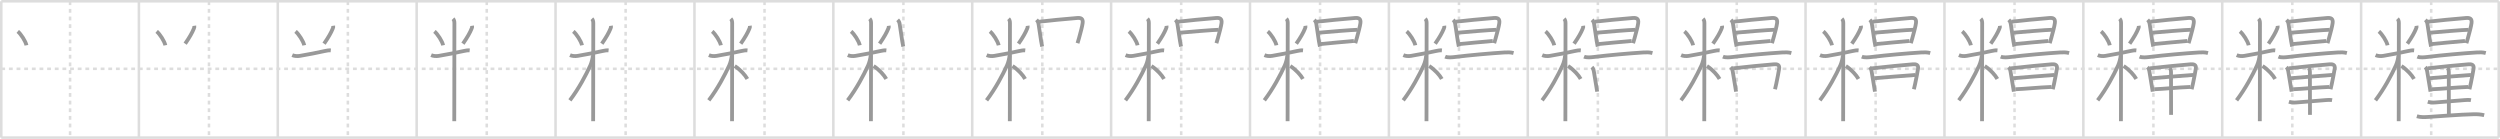 <svg width="1962px" height="109px" viewBox="0 0 1962 109" xmlns="http://www.w3.org/2000/svg" xmlns:xlink="http://www.w3.org/1999/xlink" xml:space="preserve" version="1.1" baseProfile="full">
<line x1="1" y1="1" x2="1961" y2="1" style="stroke:#ddd;stroke-width:2"></line>
<line x1="1" y1="1" x2="1" y2="108" style="stroke:#ddd;stroke-width:2"></line>
<line x1="1" y1="108" x2="1961" y2="108" style="stroke:#ddd;stroke-width:2"></line>
<line x1="1961" y1="1" x2="1961" y2="108" style="stroke:#ddd;stroke-width:2"></line>
<line x1="109" y1="1" x2="109" y2="108" style="stroke:#ddd;stroke-width:2"></line>
<line x1="218" y1="1" x2="218" y2="108" style="stroke:#ddd;stroke-width:2"></line>
<line x1="327" y1="1" x2="327" y2="108" style="stroke:#ddd;stroke-width:2"></line>
<line x1="436" y1="1" x2="436" y2="108" style="stroke:#ddd;stroke-width:2"></line>
<line x1="545" y1="1" x2="545" y2="108" style="stroke:#ddd;stroke-width:2"></line>
<line x1="654" y1="1" x2="654" y2="108" style="stroke:#ddd;stroke-width:2"></line>
<line x1="763" y1="1" x2="763" y2="108" style="stroke:#ddd;stroke-width:2"></line>
<line x1="872" y1="1" x2="872" y2="108" style="stroke:#ddd;stroke-width:2"></line>
<line x1="981" y1="1" x2="981" y2="108" style="stroke:#ddd;stroke-width:2"></line>
<line x1="1090" y1="1" x2="1090" y2="108" style="stroke:#ddd;stroke-width:2"></line>
<line x1="1199" y1="1" x2="1199" y2="108" style="stroke:#ddd;stroke-width:2"></line>
<line x1="1308" y1="1" x2="1308" y2="108" style="stroke:#ddd;stroke-width:2"></line>
<line x1="1417" y1="1" x2="1417" y2="108" style="stroke:#ddd;stroke-width:2"></line>
<line x1="1526" y1="1" x2="1526" y2="108" style="stroke:#ddd;stroke-width:2"></line>
<line x1="1635" y1="1" x2="1635" y2="108" style="stroke:#ddd;stroke-width:2"></line>
<line x1="1744" y1="1" x2="1744" y2="108" style="stroke:#ddd;stroke-width:2"></line>
<line x1="1853" y1="1" x2="1853" y2="108" style="stroke:#ddd;stroke-width:2"></line>
<line x1="1" y1="54" x2="1961" y2="54" style="stroke:#ddd;stroke-width:2;stroke-dasharray:3 3"></line>
<line x1="55" y1="1" x2="55" y2="108" style="stroke:#ddd;stroke-width:2;stroke-dasharray:3 3"></line>
<line x1="164" y1="1" x2="164" y2="108" style="stroke:#ddd;stroke-width:2;stroke-dasharray:3 3"></line>
<line x1="273" y1="1" x2="273" y2="108" style="stroke:#ddd;stroke-width:2;stroke-dasharray:3 3"></line>
<line x1="382" y1="1" x2="382" y2="108" style="stroke:#ddd;stroke-width:2;stroke-dasharray:3 3"></line>
<line x1="491" y1="1" x2="491" y2="108" style="stroke:#ddd;stroke-width:2;stroke-dasharray:3 3"></line>
<line x1="600" y1="1" x2="600" y2="108" style="stroke:#ddd;stroke-width:2;stroke-dasharray:3 3"></line>
<line x1="709" y1="1" x2="709" y2="108" style="stroke:#ddd;stroke-width:2;stroke-dasharray:3 3"></line>
<line x1="818" y1="1" x2="818" y2="108" style="stroke:#ddd;stroke-width:2;stroke-dasharray:3 3"></line>
<line x1="927" y1="1" x2="927" y2="108" style="stroke:#ddd;stroke-width:2;stroke-dasharray:3 3"></line>
<line x1="1036" y1="1" x2="1036" y2="108" style="stroke:#ddd;stroke-width:2;stroke-dasharray:3 3"></line>
<line x1="1145" y1="1" x2="1145" y2="108" style="stroke:#ddd;stroke-width:2;stroke-dasharray:3 3"></line>
<line x1="1254" y1="1" x2="1254" y2="108" style="stroke:#ddd;stroke-width:2;stroke-dasharray:3 3"></line>
<line x1="1363" y1="1" x2="1363" y2="108" style="stroke:#ddd;stroke-width:2;stroke-dasharray:3 3"></line>
<line x1="1472" y1="1" x2="1472" y2="108" style="stroke:#ddd;stroke-width:2;stroke-dasharray:3 3"></line>
<line x1="1581" y1="1" x2="1581" y2="108" style="stroke:#ddd;stroke-width:2;stroke-dasharray:3 3"></line>
<line x1="1690" y1="1" x2="1690" y2="108" style="stroke:#ddd;stroke-width:2;stroke-dasharray:3 3"></line>
<line x1="1799" y1="1" x2="1799" y2="108" style="stroke:#ddd;stroke-width:2;stroke-dasharray:3 3"></line>
<line x1="1908" y1="1" x2="1908" y2="108" style="stroke:#ddd;stroke-width:2;stroke-dasharray:3 3"></line>
<path d="M13.94,24.64c2.47,2.03,6.19,7.76,6.81,10.91" style="fill:none;stroke:#999;stroke-width:3"></path>

<path d="M122.94,24.64c2.47,2.03,6.19,7.76,6.81,10.91" style="fill:none;stroke:#999;stroke-width:3"></path>
<path d="M152.51,20.22c0.12,0.84-0.03,1.63-0.44,2.37c-1.18,2.93-3.25,6.65-6.75,11.7" style="fill:none;stroke:#999;stroke-width:3"></path>

<path d="M231.94,24.64c2.47,2.03,6.19,7.76,6.81,10.91" style="fill:none;stroke:#999;stroke-width:3"></path>
<path d="M261.51,20.22c0.12,0.84-0.03,1.63-0.44,2.37c-1.18,2.93-3.25,6.65-6.75,11.7" style="fill:none;stroke:#999;stroke-width:3"></path>
<path d="M229.35,43.27c1.85,0.79,4.07,0.91,6.04,0.57c6.99-1.21,12.99-2.34,19.35-3.77c1.44-0.32,3.39-0.7,4.87-0.55" style="fill:none;stroke:#999;stroke-width:3"></path>

<path d="M340.94,24.64c2.47,2.03,6.19,7.76,6.81,10.91" style="fill:none;stroke:#999;stroke-width:3"></path>
<path d="M370.51,20.22c0.12,0.84-0.03,1.63-0.44,2.37c-1.18,2.93-3.25,6.65-6.75,11.7" style="fill:none;stroke:#999;stroke-width:3"></path>
<path d="M338.35,43.27c1.85,0.79,4.07,0.91,6.04,0.57c6.99-1.21,12.99-2.34,19.35-3.77c1.44-0.32,3.39-0.7,4.87-0.55" style="fill:none;stroke:#999;stroke-width:3"></path>
<path d="M355.52,14.71c0.82,0.82,1.09,2.04,1.09,3.44c0,4.85-0.09,50.22-0.09,69.6c0,3.88-0.02,5.71-0.02,7.38" style="fill:none;stroke:#999;stroke-width:3"></path>

<path d="M449.94,24.64c2.47,2.03,6.19,7.76,6.81,10.91" style="fill:none;stroke:#999;stroke-width:3"></path>
<path d="M479.51,20.22c0.12,0.84-0.03,1.63-0.44,2.37c-1.18,2.93-3.25,6.65-6.75,11.7" style="fill:none;stroke:#999;stroke-width:3"></path>
<path d="M447.35,43.27c1.85,0.79,4.07,0.91,6.04,0.57c6.99-1.21,12.99-2.34,19.35-3.77c1.44-0.32,3.39-0.7,4.87-0.55" style="fill:none;stroke:#999;stroke-width:3"></path>
<path d="M464.52,14.71c0.82,0.82,1.09,2.04,1.09,3.44c0,4.85-0.09,50.22-0.09,69.6c0,3.88-0.02,5.71-0.02,7.38" style="fill:none;stroke:#999;stroke-width:3"></path>
<path d="M465.27,43.46c0,1.66-0.85,5.44-2.01,7.99c-3.39,7.43-9.14,18.3-16.01,27.28" style="fill:none;stroke:#999;stroke-width:3"></path>

<path d="M558.94,24.64c2.47,2.03,6.19,7.76,6.81,10.91" style="fill:none;stroke:#999;stroke-width:3"></path>
<path d="M588.51,20.22c0.12,0.84-0.03,1.63-0.44,2.37c-1.18,2.93-3.25,6.65-6.75,11.7" style="fill:none;stroke:#999;stroke-width:3"></path>
<path d="M556.35,43.27c1.85,0.79,4.07,0.91,6.04,0.57c6.99-1.21,12.99-2.34,19.35-3.77c1.44-0.32,3.39-0.7,4.87-0.55" style="fill:none;stroke:#999;stroke-width:3"></path>
<path d="M573.52,14.71c0.82,0.82,1.09,2.04,1.09,3.44c0,4.85-0.09,50.22-0.09,69.6c0,3.88-0.02,5.71-0.02,7.38" style="fill:none;stroke:#999;stroke-width:3"></path>
<path d="M574.27,43.46c0,1.66-0.85,5.44-2.01,7.99c-3.39,7.43-9.14,18.3-16.01,27.28" style="fill:none;stroke:#999;stroke-width:3"></path>
<path d="M576.62,51.82c4.63,3.06,8.25,7.18,9.9,10.15" style="fill:none;stroke:#999;stroke-width:3"></path>

<path d="M667.94,24.64c2.47,2.03,6.19,7.76,6.81,10.91" style="fill:none;stroke:#999;stroke-width:3"></path>
<path d="M697.51,20.22c0.12,0.84-0.03,1.63-0.44,2.37c-1.18,2.93-3.25,6.65-6.75,11.7" style="fill:none;stroke:#999;stroke-width:3"></path>
<path d="M665.35,43.27c1.85,0.79,4.07,0.91,6.04,0.57c6.99-1.21,12.99-2.34,19.35-3.77c1.44-0.32,3.39-0.7,4.87-0.55" style="fill:none;stroke:#999;stroke-width:3"></path>
<path d="M682.52,14.71c0.82,0.82,1.09,2.04,1.09,3.44c0,4.85-0.09,50.22-0.09,69.6c0,3.88-0.02,5.71-0.02,7.38" style="fill:none;stroke:#999;stroke-width:3"></path>
<path d="M683.27,43.46c0,1.66-0.85,5.44-2.01,7.99c-3.39,7.43-9.14,18.3-16.01,27.28" style="fill:none;stroke:#999;stroke-width:3"></path>
<path d="M685.62,51.82c4.63,3.06,8.25,7.18,9.9,10.15" style="fill:none;stroke:#999;stroke-width:3"></path>
<path d="M704.46,15.56c1.01,1.04,1.44,2.11,1.64,3.55c0.45,3.19,1.38,9.36,1.97,13.13c0.31,1.97,0.67,3.74,0.81,4.34" style="fill:none;stroke:#999;stroke-width:3"></path>

<path d="M776.94,24.64c2.47,2.03,6.19,7.76,6.81,10.91" style="fill:none;stroke:#999;stroke-width:3"></path>
<path d="M806.51,20.22c0.12,0.84-0.03,1.63-0.44,2.37c-1.18,2.93-3.25,6.65-6.75,11.7" style="fill:none;stroke:#999;stroke-width:3"></path>
<path d="M774.35,43.27c1.85,0.79,4.07,0.91,6.04,0.57c6.99-1.21,12.99-2.34,19.35-3.77c1.44-0.32,3.39-0.7,4.87-0.55" style="fill:none;stroke:#999;stroke-width:3"></path>
<path d="M791.52,14.71c0.82,0.82,1.09,2.04,1.09,3.44c0,4.85-0.09,50.22-0.09,69.6c0,3.88-0.02,5.71-0.02,7.38" style="fill:none;stroke:#999;stroke-width:3"></path>
<path d="M792.27,43.46c0,1.66-0.85,5.44-2.01,7.99c-3.39,7.43-9.14,18.3-16.01,27.28" style="fill:none;stroke:#999;stroke-width:3"></path>
<path d="M794.62,51.82c4.63,3.06,8.25,7.18,9.9,10.15" style="fill:none;stroke:#999;stroke-width:3"></path>
<path d="M813.46,15.56c1.01,1.04,1.44,2.11,1.64,3.55c0.45,3.19,1.38,9.36,1.97,13.13c0.31,1.97,0.67,3.74,0.81,4.34" style="fill:none;stroke:#999;stroke-width:3"></path>
<path d="M815.56,17.04c4.32-0.6,22.72-2.37,29.81-2.92c3.07-0.24,4.74,0.52,4.29,4c-0.34,2.63-1.51,6.93-2.87,11.88c-0.34,1.25-0.73,2.55-1.15,3.9" style="fill:none;stroke:#999;stroke-width:3"></path>

<path d="M885.94,24.64c2.47,2.03,6.19,7.76,6.81,10.91" style="fill:none;stroke:#999;stroke-width:3"></path>
<path d="M915.51,20.22c0.12,0.84-0.03,1.63-0.44,2.37c-1.18,2.93-3.25,6.65-6.75,11.7" style="fill:none;stroke:#999;stroke-width:3"></path>
<path d="M883.35,43.27c1.85,0.79,4.07,0.91,6.04,0.57c6.99-1.21,12.99-2.34,19.35-3.77c1.44-0.32,3.39-0.7,4.87-0.55" style="fill:none;stroke:#999;stroke-width:3"></path>
<path d="M900.52,14.71c0.82,0.82,1.09,2.04,1.09,3.44c0,4.85-0.09,50.22-0.09,69.6c0,3.88-0.02,5.71-0.02,7.38" style="fill:none;stroke:#999;stroke-width:3"></path>
<path d="M901.27,43.46c0,1.66-0.85,5.44-2.01,7.99c-3.39,7.43-9.14,18.3-16.01,27.28" style="fill:none;stroke:#999;stroke-width:3"></path>
<path d="M903.62,51.82c4.63,3.06,8.25,7.18,9.9,10.15" style="fill:none;stroke:#999;stroke-width:3"></path>
<path d="M922.46,15.56c1.01,1.04,1.44,2.11,1.64,3.55c0.45,3.19,1.38,9.36,1.97,13.13c0.31,1.97,0.67,3.74,0.81,4.34" style="fill:none;stroke:#999;stroke-width:3"></path>
<path d="M924.56,17.04c4.32-0.6,22.72-2.37,29.81-2.92c3.07-0.24,4.74,0.52,4.29,4c-0.34,2.63-1.51,6.93-2.87,11.88c-0.34,1.25-0.73,2.55-1.15,3.9" style="fill:none;stroke:#999;stroke-width:3"></path>
<path d="M926.09,25.66c5.37-0.51,26.74-2.29,30.29-2.29" style="fill:none;stroke:#999;stroke-width:3"></path>

<path d="M994.94,24.64c2.47,2.03,6.19,7.76,6.81,10.91" style="fill:none;stroke:#999;stroke-width:3"></path>
<path d="M1024.51,20.22c0.12,0.84-0.03,1.63-0.44,2.37c-1.18,2.93-3.25,6.65-6.75,11.7" style="fill:none;stroke:#999;stroke-width:3"></path>
<path d="M992.35,43.27c1.85,0.79,4.07,0.91,6.04,0.57c6.99-1.21,12.99-2.34,19.35-3.77c1.44-0.32,3.39-0.7,4.87-0.55" style="fill:none;stroke:#999;stroke-width:3"></path>
<path d="M1009.52,14.71c0.82,0.82,1.09,2.04,1.09,3.44c0,4.85-0.09,50.22-0.09,69.6c0,3.88-0.02,5.71-0.02,7.38" style="fill:none;stroke:#999;stroke-width:3"></path>
<path d="M1010.27,43.46c0,1.66-0.85,5.44-2.01,7.99c-3.39,7.43-9.14,18.3-16.01,27.28" style="fill:none;stroke:#999;stroke-width:3"></path>
<path d="M1012.62,51.82c4.63,3.06,8.25,7.18,9.9,10.15" style="fill:none;stroke:#999;stroke-width:3"></path>
<path d="M1031.46,15.56c1.01,1.04,1.44,2.11,1.64,3.55c0.45,3.19,1.38,9.36,1.97,13.13c0.31,1.97,0.67,3.74,0.81,4.34" style="fill:none;stroke:#999;stroke-width:3"></path>
<path d="M1033.56,17.04c4.32-0.6,22.72-2.37,29.81-2.92c3.07-0.24,4.74,0.52,4.29,4c-0.34,2.63-1.51,6.93-2.87,11.88c-0.34,1.25-0.73,2.55-1.15,3.9" style="fill:none;stroke:#999;stroke-width:3"></path>
<path d="M1035.09,25.66c5.37-0.51,26.74-2.29,30.29-2.29" style="fill:none;stroke:#999;stroke-width:3"></path>
<path d="M1036.6,34.55c7.35-0.76,17.84-1.66,25.92-2.4" style="fill:none;stroke:#999;stroke-width:3"></path>

<path d="M1103.94,24.64c2.47,2.03,6.19,7.76,6.81,10.91" style="fill:none;stroke:#999;stroke-width:3"></path>
<path d="M1133.51,20.22c0.12,0.84-0.03,1.63-0.44,2.37c-1.18,2.93-3.25,6.65-6.75,11.7" style="fill:none;stroke:#999;stroke-width:3"></path>
<path d="M1101.35,43.27c1.85,0.79,4.07,0.91,6.04,0.57c6.99-1.21,12.99-2.34,19.35-3.77c1.44-0.32,3.39-0.7,4.87-0.55" style="fill:none;stroke:#999;stroke-width:3"></path>
<path d="M1118.52,14.71c0.82,0.82,1.09,2.04,1.09,3.44c0,4.85-0.09,50.22-0.09,69.6c0,3.88-0.02,5.71-0.02,7.38" style="fill:none;stroke:#999;stroke-width:3"></path>
<path d="M1119.27,43.46c0,1.66-0.85,5.44-2.01,7.99c-3.39,7.43-9.14,18.3-16.01,27.28" style="fill:none;stroke:#999;stroke-width:3"></path>
<path d="M1121.62,51.82c4.63,3.06,8.25,7.18,9.9,10.15" style="fill:none;stroke:#999;stroke-width:3"></path>
<path d="M1140.46,15.56c1.01,1.04,1.44,2.11,1.64,3.55c0.45,3.19,1.38,9.36,1.97,13.13c0.31,1.97,0.67,3.74,0.81,4.34" style="fill:none;stroke:#999;stroke-width:3"></path>
<path d="M1142.56,17.04c4.32-0.6,22.72-2.37,29.81-2.92c3.07-0.24,4.74,0.52,4.29,4c-0.34,2.63-1.51,6.93-2.87,11.88c-0.34,1.25-0.73,2.55-1.15,3.9" style="fill:none;stroke:#999;stroke-width:3"></path>
<path d="M1144.09,25.66c5.37-0.51,26.74-2.29,30.29-2.29" style="fill:none;stroke:#999;stroke-width:3"></path>
<path d="M1145.6,34.55c7.35-0.76,17.84-1.66,25.92-2.4" style="fill:none;stroke:#999;stroke-width:3"></path>
<path d="M1134.16,44.45c2.14,0.9,5.45,0.55,7.7,0.27c12.02-1.48,28.26-2.89,38.64-3.54c2.62-0.16,4.8-0.21,7.34,0.44" style="fill:none;stroke:#999;stroke-width:3"></path>

<path d="M1212.94,24.64c2.47,2.03,6.19,7.76,6.81,10.91" style="fill:none;stroke:#999;stroke-width:3"></path>
<path d="M1242.51,20.22c0.12,0.84-0.03,1.63-0.44,2.37c-1.18,2.93-3.25,6.65-6.75,11.7" style="fill:none;stroke:#999;stroke-width:3"></path>
<path d="M1210.35,43.27c1.85,0.79,4.07,0.91,6.04,0.57c6.99-1.21,12.99-2.34,19.35-3.77c1.44-0.32,3.39-0.7,4.87-0.55" style="fill:none;stroke:#999;stroke-width:3"></path>
<path d="M1227.52,14.71c0.82,0.82,1.09,2.04,1.09,3.44c0,4.85-0.09,50.22-0.09,69.6c0,3.88-0.02,5.71-0.02,7.38" style="fill:none;stroke:#999;stroke-width:3"></path>
<path d="M1228.27,43.46c0,1.66-0.85,5.44-2.01,7.99c-3.39,7.43-9.14,18.3-16.01,27.28" style="fill:none;stroke:#999;stroke-width:3"></path>
<path d="M1230.62,51.82c4.63,3.06,8.25,7.18,9.9,10.15" style="fill:none;stroke:#999;stroke-width:3"></path>
<path d="M1249.46,15.56c1.01,1.04,1.44,2.11,1.64,3.55c0.45,3.19,1.38,9.36,1.97,13.13c0.31,1.97,0.67,3.74,0.81,4.34" style="fill:none;stroke:#999;stroke-width:3"></path>
<path d="M1251.56,17.04c4.32-0.6,22.72-2.37,29.81-2.92c3.07-0.24,4.74,0.52,4.29,4c-0.34,2.63-1.51,6.93-2.87,11.88c-0.34,1.25-0.73,2.55-1.15,3.9" style="fill:none;stroke:#999;stroke-width:3"></path>
<path d="M1253.09,25.66c5.37-0.51,26.74-2.29,30.29-2.29" style="fill:none;stroke:#999;stroke-width:3"></path>
<path d="M1254.6,34.55c7.35-0.76,17.84-1.66,25.92-2.4" style="fill:none;stroke:#999;stroke-width:3"></path>
<path d="M1243.16,44.45c2.14,0.9,5.45,0.55,7.7,0.27c12.02-1.48,28.26-2.89,38.64-3.54c2.62-0.16,4.8-0.21,7.34,0.44" style="fill:none;stroke:#999;stroke-width:3"></path>
<path d="M1249.31,52.69c0.93,0.93,1.31,2.06,1.55,3.42c0.59,3.43,1.18,7.49,1.92,11.63c0.25,1.42,0.49,2.82,0.68,4.19" style="fill:none;stroke:#999;stroke-width:3"></path>

<path d="M1321.94,24.64c2.47,2.03,6.19,7.76,6.81,10.91" style="fill:none;stroke:#999;stroke-width:3"></path>
<path d="M1351.51,20.22c0.12,0.84-0.03,1.63-0.44,2.37c-1.18,2.93-3.25,6.65-6.75,11.7" style="fill:none;stroke:#999;stroke-width:3"></path>
<path d="M1319.35,43.27c1.85,0.79,4.07,0.91,6.04,0.57c6.99-1.21,12.99-2.34,19.35-3.77c1.44-0.32,3.39-0.7,4.87-0.55" style="fill:none;stroke:#999;stroke-width:3"></path>
<path d="M1336.52,14.71c0.82,0.82,1.09,2.04,1.09,3.44c0,4.85-0.09,50.22-0.09,69.6c0,3.88-0.02,5.71-0.02,7.38" style="fill:none;stroke:#999;stroke-width:3"></path>
<path d="M1337.27,43.46c0,1.66-0.85,5.44-2.01,7.99c-3.39,7.43-9.14,18.3-16.01,27.28" style="fill:none;stroke:#999;stroke-width:3"></path>
<path d="M1339.62,51.82c4.63,3.06,8.25,7.18,9.9,10.15" style="fill:none;stroke:#999;stroke-width:3"></path>
<path d="M1358.46,15.56c1.01,1.04,1.44,2.11,1.64,3.55c0.45,3.19,1.38,9.36,1.97,13.13c0.31,1.97,0.67,3.74,0.81,4.34" style="fill:none;stroke:#999;stroke-width:3"></path>
<path d="M1360.56,17.04c4.32-0.6,22.72-2.37,29.81-2.92c3.07-0.24,4.74,0.52,4.29,4c-0.34,2.63-1.51,6.93-2.87,11.88c-0.34,1.25-0.73,2.55-1.15,3.9" style="fill:none;stroke:#999;stroke-width:3"></path>
<path d="M1362.09,25.66c5.37-0.51,26.74-2.29,30.29-2.29" style="fill:none;stroke:#999;stroke-width:3"></path>
<path d="M1363.6,34.55c7.35-0.76,17.84-1.66,25.92-2.4" style="fill:none;stroke:#999;stroke-width:3"></path>
<path d="M1352.16,44.45c2.14,0.9,5.45,0.55,7.7,0.27c12.02-1.48,28.26-2.89,38.64-3.54c2.62-0.16,4.8-0.21,7.34,0.44" style="fill:none;stroke:#999;stroke-width:3"></path>
<path d="M1358.31,52.69c0.93,0.93,1.31,2.06,1.55,3.42c0.59,3.43,1.18,7.49,1.92,11.63c0.25,1.42,0.49,2.82,0.68,4.19" style="fill:none;stroke:#999;stroke-width:3"></path>
<path d="M1360.23,53.63c11.62-1.27,23.2-2.5,32.03-3.17c2.51-0.19,4.53,0.35,3.99,3.52c-0.41,2.47-1.28,7.43-2.25,11.83c-0.32,1.45-0.65,2.89-0.98,4.24" style="fill:none;stroke:#999;stroke-width:3"></path>

<path d="M1430.94,24.64c2.47,2.03,6.19,7.76,6.81,10.91" style="fill:none;stroke:#999;stroke-width:3"></path>
<path d="M1460.51,20.22c0.12,0.84-0.03,1.63-0.44,2.37c-1.18,2.93-3.25,6.65-6.75,11.7" style="fill:none;stroke:#999;stroke-width:3"></path>
<path d="M1428.35,43.27c1.85,0.79,4.07,0.91,6.04,0.57c6.99-1.21,12.99-2.34,19.35-3.77c1.44-0.32,3.39-0.7,4.87-0.55" style="fill:none;stroke:#999;stroke-width:3"></path>
<path d="M1445.52,14.71c0.82,0.82,1.09,2.04,1.09,3.44c0,4.85-0.09,50.22-0.09,69.6c0,3.88-0.02,5.71-0.02,7.38" style="fill:none;stroke:#999;stroke-width:3"></path>
<path d="M1446.27,43.46c0,1.66-0.85,5.44-2.01,7.99c-3.39,7.43-9.14,18.3-16.01,27.28" style="fill:none;stroke:#999;stroke-width:3"></path>
<path d="M1448.62,51.82c4.63,3.06,8.25,7.18,9.9,10.15" style="fill:none;stroke:#999;stroke-width:3"></path>
<path d="M1467.46,15.56c1.01,1.04,1.44,2.11,1.64,3.55c0.45,3.19,1.38,9.36,1.97,13.13c0.31,1.97,0.67,3.74,0.81,4.34" style="fill:none;stroke:#999;stroke-width:3"></path>
<path d="M1469.56,17.04c4.32-0.6,22.72-2.37,29.81-2.92c3.07-0.24,4.74,0.52,4.29,4c-0.34,2.63-1.51,6.93-2.87,11.88c-0.34,1.25-0.73,2.55-1.15,3.9" style="fill:none;stroke:#999;stroke-width:3"></path>
<path d="M1471.09,25.66c5.37-0.51,26.74-2.29,30.29-2.29" style="fill:none;stroke:#999;stroke-width:3"></path>
<path d="M1472.6,34.55c7.35-0.76,17.84-1.66,25.92-2.4" style="fill:none;stroke:#999;stroke-width:3"></path>
<path d="M1461.16,44.45c2.14,0.9,5.45,0.55,7.7,0.27c12.02-1.48,28.26-2.89,38.64-3.54c2.62-0.16,4.8-0.21,7.34,0.44" style="fill:none;stroke:#999;stroke-width:3"></path>
<path d="M1467.31,52.69c0.93,0.93,1.31,2.06,1.55,3.42c0.59,3.43,1.18,7.49,1.92,11.63c0.25,1.42,0.49,2.82,0.68,4.19" style="fill:none;stroke:#999;stroke-width:3"></path>
<path d="M1469.23,53.63c11.62-1.27,23.2-2.5,32.03-3.17c2.51-0.19,4.53,0.35,3.99,3.52c-0.41,2.47-1.28,7.43-2.25,11.83c-0.32,1.45-0.65,2.89-0.98,4.24" style="fill:none;stroke:#999;stroke-width:3"></path>
<path d="M1470.88,61.38c3.35-0.25,29.55-2.45,32.31-2.55" style="fill:none;stroke:#999;stroke-width:3"></path>

<path d="M1539.94,24.64c2.47,2.03,6.19,7.76,6.81,10.91" style="fill:none;stroke:#999;stroke-width:3"></path>
<path d="M1569.51,20.22c0.12,0.84-0.03,1.63-0.44,2.37c-1.18,2.93-3.25,6.65-6.75,11.7" style="fill:none;stroke:#999;stroke-width:3"></path>
<path d="M1537.35,43.27c1.85,0.79,4.07,0.91,6.04,0.57c6.99-1.21,12.99-2.34,19.35-3.77c1.44-0.32,3.39-0.7,4.87-0.55" style="fill:none;stroke:#999;stroke-width:3"></path>
<path d="M1554.52,14.71c0.82,0.82,1.09,2.04,1.09,3.44c0,4.85-0.09,50.22-0.09,69.6c0,3.88-0.02,5.71-0.02,7.38" style="fill:none;stroke:#999;stroke-width:3"></path>
<path d="M1555.27,43.46c0,1.66-0.85,5.44-2.01,7.99c-3.39,7.43-9.14,18.3-16.01,27.28" style="fill:none;stroke:#999;stroke-width:3"></path>
<path d="M1557.62,51.82c4.63,3.06,8.25,7.18,9.9,10.15" style="fill:none;stroke:#999;stroke-width:3"></path>
<path d="M1576.46,15.56c1.01,1.04,1.44,2.11,1.64,3.55c0.45,3.19,1.38,9.36,1.97,13.13c0.31,1.97,0.67,3.74,0.81,4.34" style="fill:none;stroke:#999;stroke-width:3"></path>
<path d="M1578.56,17.04c4.32-0.6,22.72-2.37,29.81-2.92c3.07-0.24,4.74,0.52,4.29,4c-0.34,2.63-1.51,6.93-2.87,11.88c-0.34,1.25-0.73,2.55-1.15,3.9" style="fill:none;stroke:#999;stroke-width:3"></path>
<path d="M1580.09,25.66c5.37-0.51,26.74-2.29,30.29-2.29" style="fill:none;stroke:#999;stroke-width:3"></path>
<path d="M1581.6,34.55c7.35-0.76,17.84-1.66,25.92-2.4" style="fill:none;stroke:#999;stroke-width:3"></path>
<path d="M1570.16,44.45c2.14,0.9,5.45,0.55,7.7,0.27c12.02-1.48,28.26-2.89,38.64-3.54c2.62-0.16,4.8-0.21,7.34,0.44" style="fill:none;stroke:#999;stroke-width:3"></path>
<path d="M1576.31,52.69c0.93,0.93,1.31,2.06,1.55,3.42c0.59,3.43,1.18,7.49,1.92,11.63c0.25,1.42,0.49,2.82,0.68,4.19" style="fill:none;stroke:#999;stroke-width:3"></path>
<path d="M1578.23,53.63c11.62-1.27,23.2-2.5,32.03-3.17c2.51-0.19,4.53,0.35,3.99,3.52c-0.41,2.47-1.28,7.43-2.25,11.83c-0.32,1.45-0.65,2.89-0.98,4.24" style="fill:none;stroke:#999;stroke-width:3"></path>
<path d="M1579.88,61.38c3.35-0.25,29.55-2.45,32.31-2.55" style="fill:none;stroke:#999;stroke-width:3"></path>
<path d="M1581.63,70.04c7.27-0.22,18.35-1.44,28.4-1.81" style="fill:none;stroke:#999;stroke-width:3"></path>

<path d="M1648.94,24.64c2.47,2.03,6.19,7.76,6.81,10.91" style="fill:none;stroke:#999;stroke-width:3"></path>
<path d="M1678.51,20.22c0.12,0.84-0.03,1.63-0.44,2.37c-1.18,2.93-3.25,6.65-6.75,11.7" style="fill:none;stroke:#999;stroke-width:3"></path>
<path d="M1646.35,43.27c1.85,0.79,4.07,0.91,6.04,0.57c6.99-1.21,12.99-2.34,19.35-3.77c1.44-0.32,3.39-0.7,4.87-0.55" style="fill:none;stroke:#999;stroke-width:3"></path>
<path d="M1663.52,14.71c0.82,0.82,1.09,2.04,1.09,3.44c0,4.85-0.09,50.22-0.09,69.6c0,3.88-0.02,5.71-0.02,7.38" style="fill:none;stroke:#999;stroke-width:3"></path>
<path d="M1664.27,43.46c0,1.66-0.85,5.44-2.01,7.99c-3.39,7.43-9.14,18.3-16.01,27.28" style="fill:none;stroke:#999;stroke-width:3"></path>
<path d="M1666.62,51.82c4.63,3.06,8.25,7.18,9.9,10.15" style="fill:none;stroke:#999;stroke-width:3"></path>
<path d="M1685.46,15.56c1.01,1.04,1.44,2.11,1.64,3.55c0.45,3.19,1.38,9.36,1.97,13.13c0.31,1.97,0.67,3.74,0.81,4.34" style="fill:none;stroke:#999;stroke-width:3"></path>
<path d="M1687.56,17.04c4.32-0.6,22.72-2.37,29.81-2.92c3.07-0.24,4.74,0.52,4.29,4c-0.34,2.63-1.51,6.93-2.87,11.88c-0.34,1.25-0.73,2.55-1.15,3.9" style="fill:none;stroke:#999;stroke-width:3"></path>
<path d="M1689.09,25.66c5.37-0.51,26.74-2.29,30.29-2.29" style="fill:none;stroke:#999;stroke-width:3"></path>
<path d="M1690.6,34.55c7.35-0.76,17.84-1.66,25.92-2.4" style="fill:none;stroke:#999;stroke-width:3"></path>
<path d="M1679.16,44.45c2.14,0.9,5.45,0.55,7.7,0.27c12.02-1.48,28.26-2.89,38.64-3.54c2.62-0.16,4.8-0.21,7.34,0.44" style="fill:none;stroke:#999;stroke-width:3"></path>
<path d="M1685.31,52.69c0.93,0.93,1.31,2.06,1.55,3.42c0.59,3.43,1.18,7.49,1.92,11.63c0.25,1.42,0.49,2.82,0.68,4.19" style="fill:none;stroke:#999;stroke-width:3"></path>
<path d="M1687.23,53.63c11.62-1.27,23.2-2.5,32.03-3.17c2.51-0.19,4.53,0.35,3.99,3.52c-0.41,2.47-1.28,7.43-2.25,11.83c-0.32,1.45-0.65,2.89-0.98,4.24" style="fill:none;stroke:#999;stroke-width:3"></path>
<path d="M1688.88,61.38c3.35-0.25,29.55-2.45,32.31-2.55" style="fill:none;stroke:#999;stroke-width:3"></path>
<path d="M1690.63,70.04c7.27-0.22,18.35-1.44,28.4-1.81" style="fill:none;stroke:#999;stroke-width:3"></path>
<path d="M1702.71,53.27c0.89,0.89,1.11,1.98,1.11,3.54c0,9.58,0.05,30.96,0.05,33.32" style="fill:none;stroke:#999;stroke-width:3"></path>

<path d="M1757.94,24.64c2.47,2.03,6.19,7.76,6.81,10.91" style="fill:none;stroke:#999;stroke-width:3"></path>
<path d="M1787.51,20.22c0.12,0.84-0.03,1.63-0.44,2.37c-1.18,2.93-3.25,6.65-6.75,11.7" style="fill:none;stroke:#999;stroke-width:3"></path>
<path d="M1755.35,43.27c1.85,0.79,4.07,0.91,6.04,0.57c6.99-1.21,12.99-2.34,19.35-3.77c1.44-0.32,3.39-0.7,4.87-0.55" style="fill:none;stroke:#999;stroke-width:3"></path>
<path d="M1772.52,14.71c0.82,0.82,1.09,2.04,1.09,3.44c0,4.85-0.09,50.22-0.09,69.6c0,3.88-0.02,5.71-0.02,7.38" style="fill:none;stroke:#999;stroke-width:3"></path>
<path d="M1773.27,43.46c0,1.66-0.85,5.44-2.01,7.99c-3.39,7.43-9.14,18.3-16.01,27.28" style="fill:none;stroke:#999;stroke-width:3"></path>
<path d="M1775.62,51.82c4.63,3.06,8.25,7.18,9.9,10.15" style="fill:none;stroke:#999;stroke-width:3"></path>
<path d="M1794.46,15.56c1.01,1.04,1.44,2.11,1.64,3.55c0.45,3.19,1.38,9.36,1.97,13.13c0.31,1.97,0.67,3.74,0.81,4.34" style="fill:none;stroke:#999;stroke-width:3"></path>
<path d="M1796.56,17.04c4.32-0.6,22.72-2.37,29.81-2.92c3.07-0.24,4.74,0.52,4.29,4c-0.34,2.63-1.51,6.93-2.87,11.88c-0.34,1.25-0.73,2.55-1.15,3.9" style="fill:none;stroke:#999;stroke-width:3"></path>
<path d="M1798.09,25.66c5.37-0.51,26.74-2.29,30.29-2.29" style="fill:none;stroke:#999;stroke-width:3"></path>
<path d="M1799.6,34.55c7.35-0.76,17.84-1.66,25.92-2.4" style="fill:none;stroke:#999;stroke-width:3"></path>
<path d="M1788.16,44.45c2.14,0.9,5.45,0.55,7.7,0.27c12.02-1.48,28.26-2.89,38.64-3.54c2.62-0.16,4.8-0.21,7.34,0.44" style="fill:none;stroke:#999;stroke-width:3"></path>
<path d="M1794.31,52.69c0.93,0.93,1.31,2.06,1.55,3.42c0.59,3.43,1.18,7.49,1.92,11.63c0.25,1.42,0.49,2.82,0.68,4.19" style="fill:none;stroke:#999;stroke-width:3"></path>
<path d="M1796.23,53.63c11.62-1.27,23.2-2.5,32.03-3.17c2.51-0.19,4.53,0.35,3.99,3.52c-0.41,2.47-1.28,7.43-2.25,11.83c-0.32,1.45-0.65,2.89-0.98,4.24" style="fill:none;stroke:#999;stroke-width:3"></path>
<path d="M1797.88,61.38c3.35-0.25,29.55-2.45,32.31-2.55" style="fill:none;stroke:#999;stroke-width:3"></path>
<path d="M1799.63,70.04c7.27-0.22,18.35-1.44,28.4-1.81" style="fill:none;stroke:#999;stroke-width:3"></path>
<path d="M1811.71,53.27c0.89,0.89,1.11,1.98,1.11,3.54c0,9.58,0.05,30.96,0.05,33.32" style="fill:none;stroke:#999;stroke-width:3"></path>
<path d="M1796.36,79.85c1.79,0.57,3.53,0.73,5.38,0.6c6.79-0.46,15.24-1.3,23.5-1.9c1.68-0.12,3.29-0.25,4.96,0.07" style="fill:none;stroke:#999;stroke-width:3"></path>

<path d="M1866.94,24.64c2.47,2.03,6.19,7.76,6.81,10.91" style="fill:none;stroke:#999;stroke-width:3"></path>
<path d="M1896.51,20.22c0.12,0.84-0.03,1.63-0.44,2.37c-1.18,2.93-3.25,6.65-6.75,11.7" style="fill:none;stroke:#999;stroke-width:3"></path>
<path d="M1864.35,43.27c1.85,0.79,4.07,0.91,6.04,0.57c6.99-1.21,12.99-2.34,19.35-3.77c1.44-0.32,3.39-0.7,4.87-0.55" style="fill:none;stroke:#999;stroke-width:3"></path>
<path d="M1881.52,14.71c0.82,0.82,1.09,2.04,1.09,3.44c0,4.85-0.09,50.22-0.09,69.6c0,3.88-0.02,5.71-0.02,7.38" style="fill:none;stroke:#999;stroke-width:3"></path>
<path d="M1882.27,43.46c0,1.66-0.85,5.44-2.01,7.99c-3.39,7.43-9.14,18.3-16.01,27.28" style="fill:none;stroke:#999;stroke-width:3"></path>
<path d="M1884.62,51.82c4.63,3.06,8.25,7.18,9.9,10.15" style="fill:none;stroke:#999;stroke-width:3"></path>
<path d="M1903.46,15.56c1.01,1.04,1.44,2.11,1.64,3.55c0.45,3.19,1.38,9.36,1.97,13.13c0.31,1.97,0.67,3.74,0.81,4.34" style="fill:none;stroke:#999;stroke-width:3"></path>
<path d="M1905.56,17.04c4.32-0.6,22.72-2.37,29.81-2.92c3.07-0.24,4.74,0.52,4.29,4c-0.34,2.63-1.51,6.93-2.87,11.88c-0.34,1.25-0.73,2.55-1.15,3.9" style="fill:none;stroke:#999;stroke-width:3"></path>
<path d="M1907.09,25.66c5.37-0.51,26.74-2.29,30.29-2.29" style="fill:none;stroke:#999;stroke-width:3"></path>
<path d="M1908.6,34.55c7.35-0.76,17.84-1.66,25.92-2.4" style="fill:none;stroke:#999;stroke-width:3"></path>
<path d="M1897.16,44.45c2.14,0.9,5.45,0.55,7.7,0.27c12.02-1.48,28.26-2.89,38.64-3.54c2.62-0.16,4.8-0.21,7.34,0.44" style="fill:none;stroke:#999;stroke-width:3"></path>
<path d="M1903.31,52.69c0.93,0.93,1.31,2.06,1.55,3.42c0.59,3.43,1.18,7.49,1.92,11.63c0.25,1.42,0.49,2.82,0.68,4.19" style="fill:none;stroke:#999;stroke-width:3"></path>
<path d="M1905.23,53.63c11.62-1.27,23.2-2.5,32.03-3.17c2.51-0.19,4.53,0.35,3.99,3.52c-0.41,2.47-1.28,7.43-2.25,11.83c-0.32,1.45-0.65,2.89-0.98,4.24" style="fill:none;stroke:#999;stroke-width:3"></path>
<path d="M1906.88,61.38c3.35-0.25,29.55-2.45,32.31-2.55" style="fill:none;stroke:#999;stroke-width:3"></path>
<path d="M1908.63,70.04c7.27-0.22,18.35-1.44,28.4-1.81" style="fill:none;stroke:#999;stroke-width:3"></path>
<path d="M1920.71,53.27c0.89,0.89,1.11,1.98,1.11,3.54c0,9.58,0.05,30.96,0.05,33.32" style="fill:none;stroke:#999;stroke-width:3"></path>
<path d="M1905.36,79.85c1.79,0.57,3.53,0.73,5.38,0.6c6.79-0.46,15.24-1.3,23.5-1.9c1.68-0.12,3.29-0.25,4.96,0.07" style="fill:none;stroke:#999;stroke-width:3"></path>
<path d="M1896.75,91.23c3.09,0.86,5.82,0.74,8.99,0.54c10.23-0.63,24.36-1.85,35.63-2.12c2.76-0.07,5.5,0.1,8.2,0.75" style="fill:none;stroke:#999;stroke-width:3"></path>

</svg>